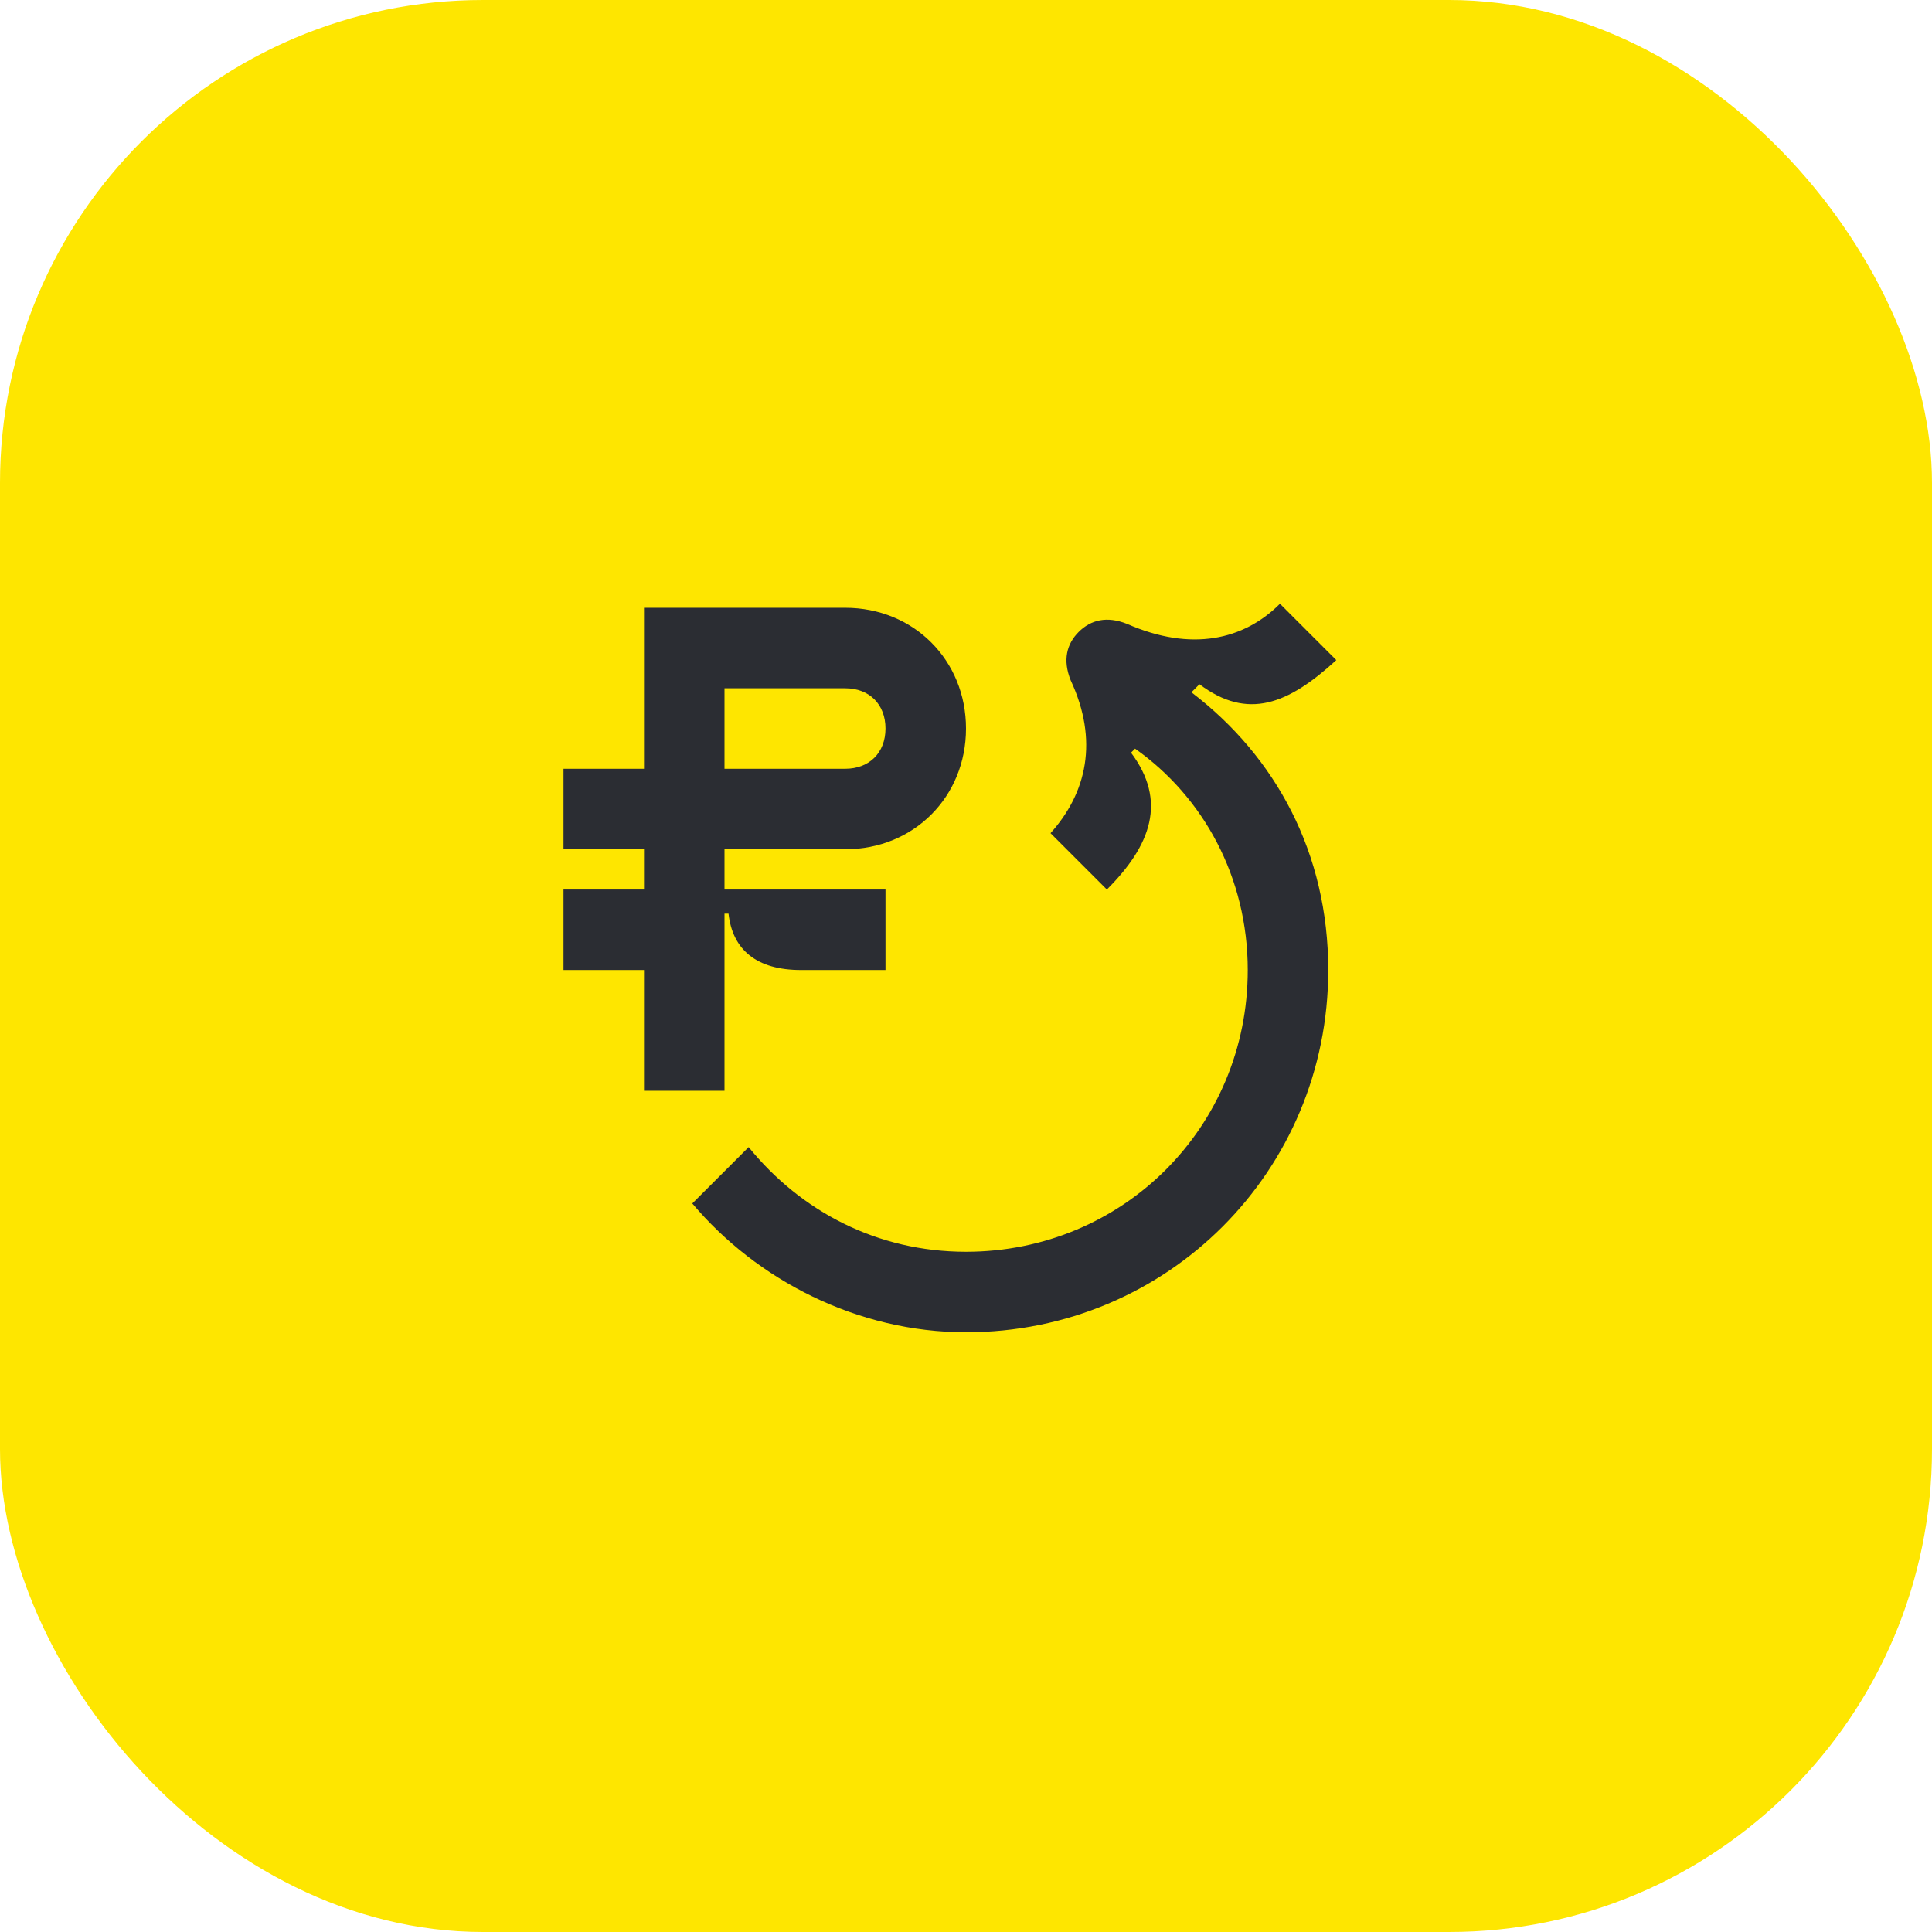 <svg width="48" height="48" viewBox="0 0 48 48" fill="none" xmlns="http://www.w3.org/2000/svg">
<rect width="48" height="48" rx="12" fill="#FEE600"/>
<path d="M29.6 17.2L29.8 17C31 17.9 32 17.5 33.2 16.4L31.8 15C30.9 15.9 29.6 16.2 28 15.5C27.5 15.3 27.1 15.4 26.8 15.7C26.5 16 26.4 16.4 26.6 16.9C27.3 18.4 27 19.7 26.1 20.7L27.5 22.1C28.6 21 29 19.9 28.1 18.7L28.2 18.6C29.9 19.8 31 21.8 31 24.1C31 28 27.9 31.1 24 31.1C21.8 31.1 19.9 30.1 18.6 28.5L17.2 29.9C18.8 31.8 21.3 33.1 24 33.1C29 33.1 33 29.1 33 24.1C33 21.2 31.7 18.8 29.6 17.2Z" fill="#2B2D33"/>
<path d="M18 27.1V22.7H18.1C18.2 23.6 18.8 24.1 19.9 24.1H22V22.1H18V21.1H21C22.7 21.1 24 19.8 24 18.1C24 16.4 22.7 15.1 21 15.1H16V19.1H14V21.1H16V22.1H14V24.1H16V27.1H18ZM18 17.1H21C21.6 17.1 22 17.5 22 18.1C22 18.7 21.6 19.1 21 19.1H18V17.1Z" fill="#2B2D33"/>
</svg>
